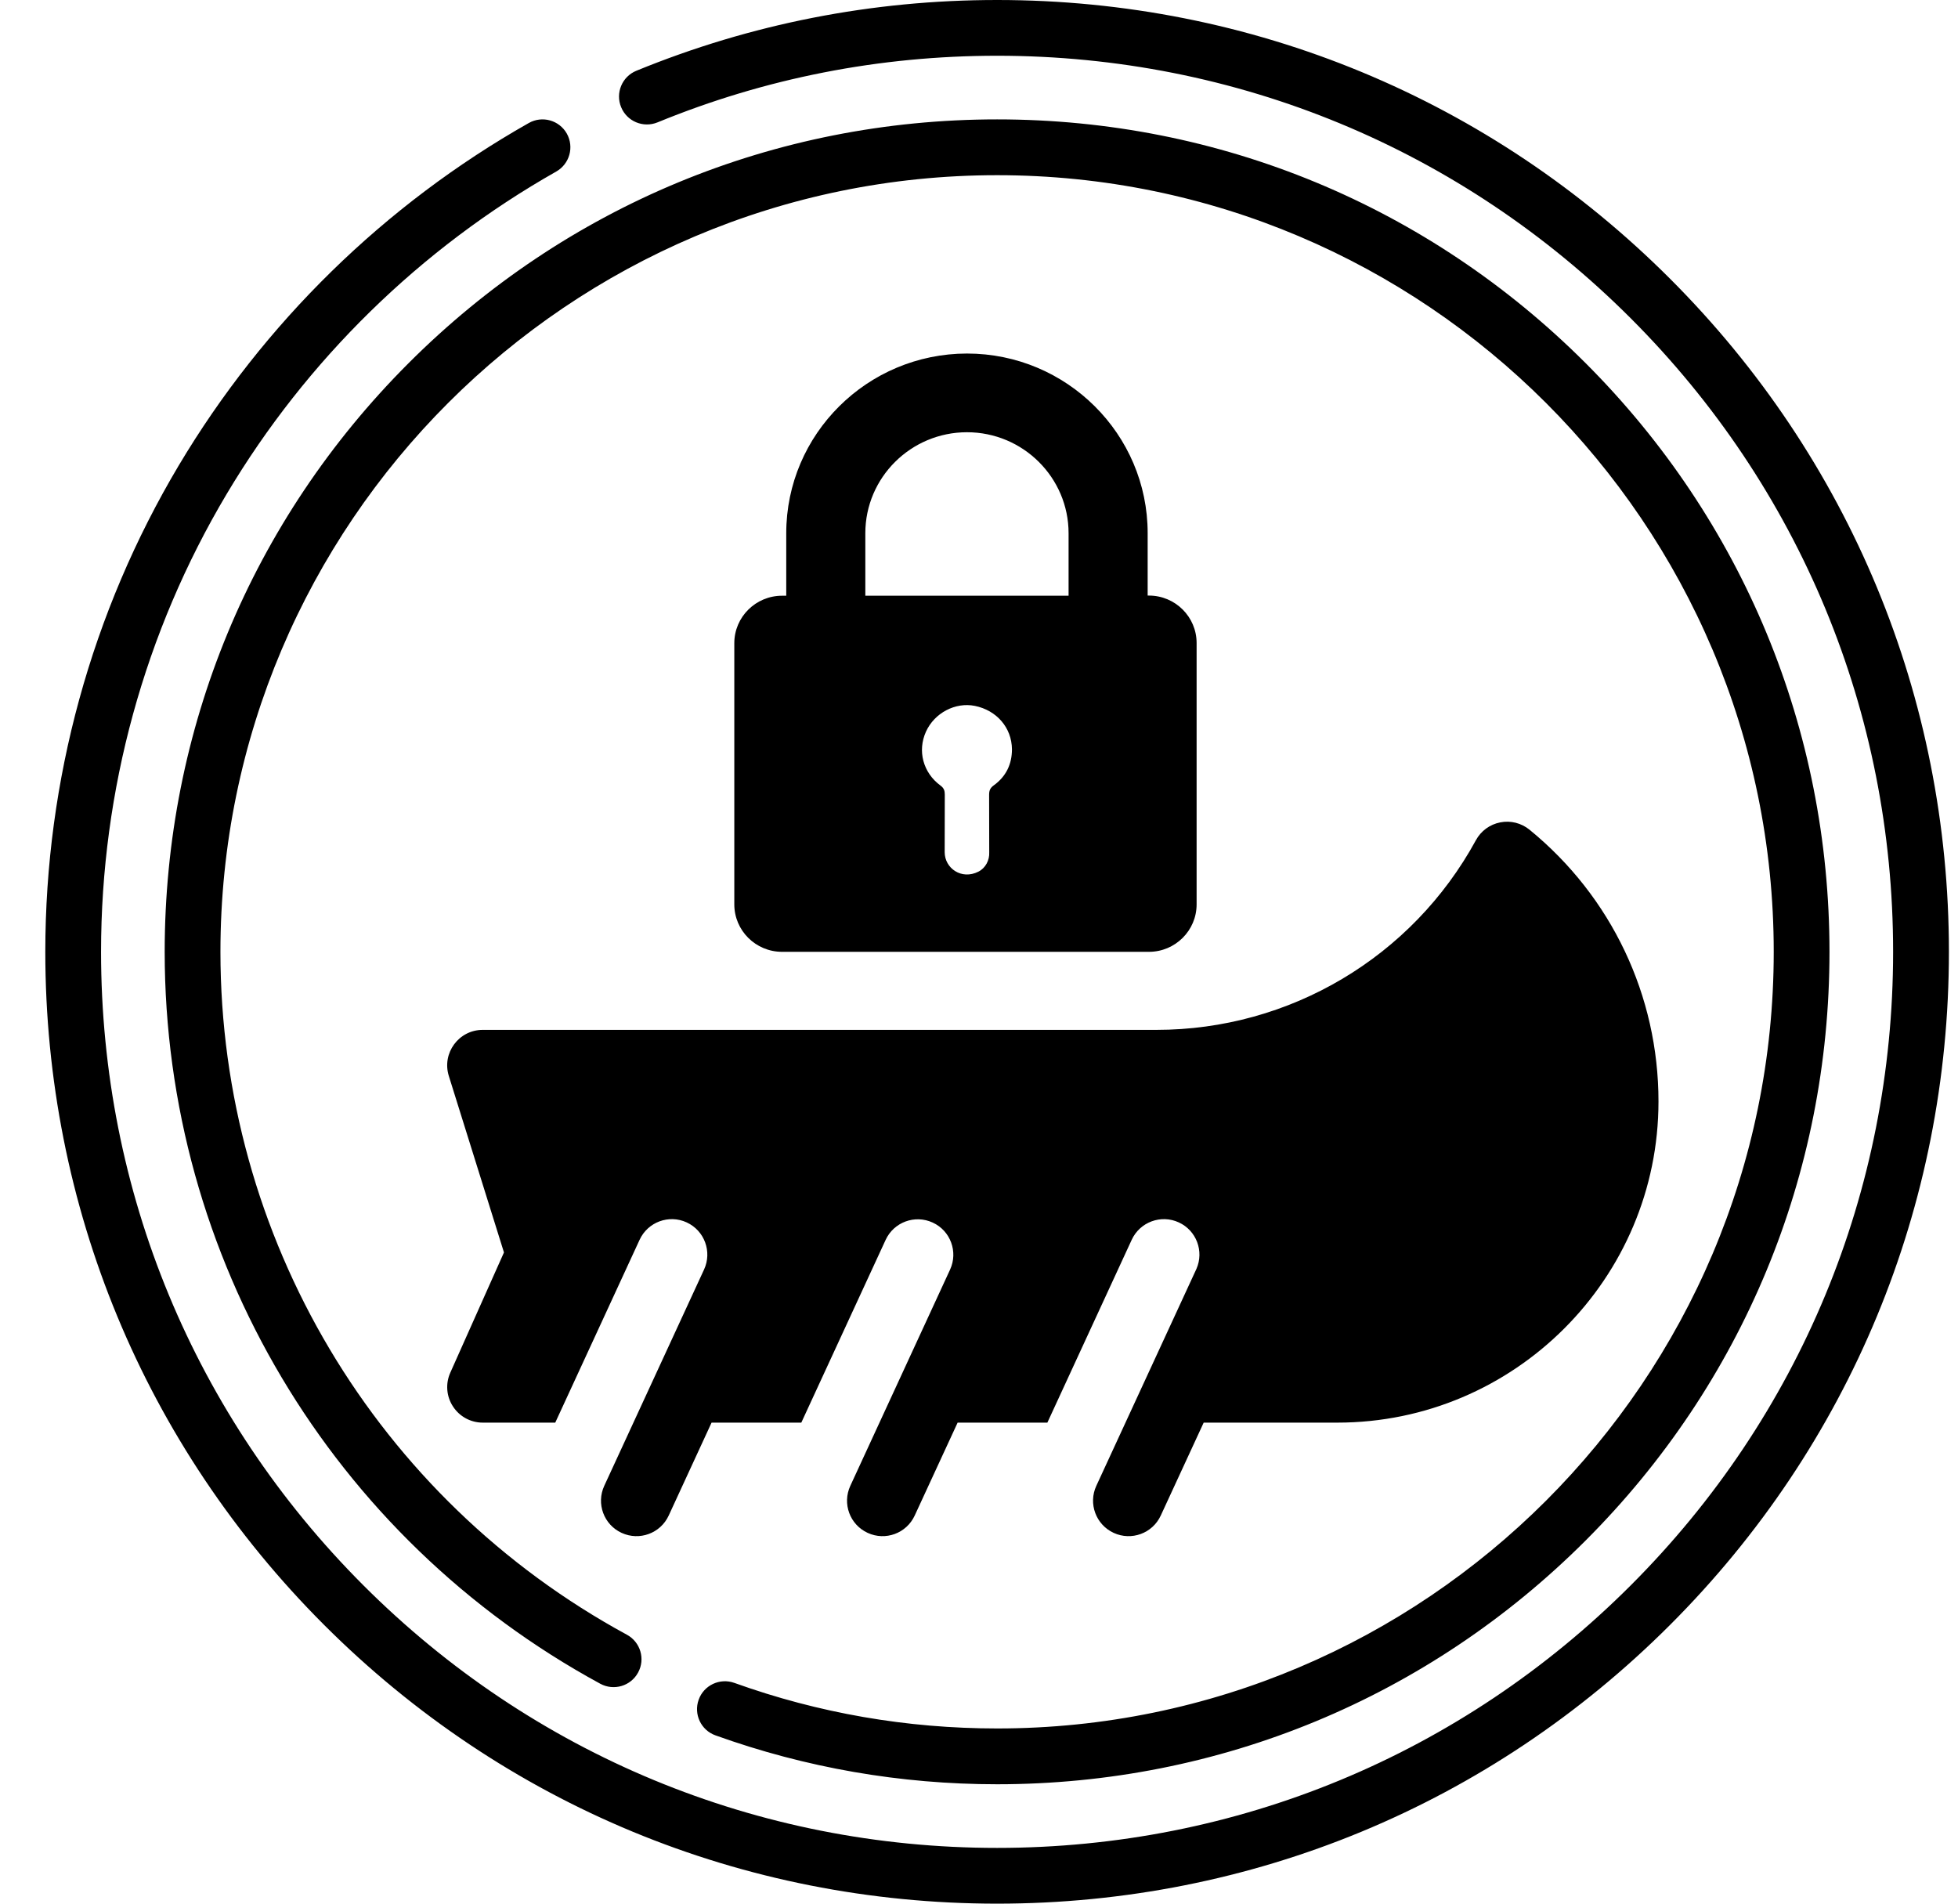 <svg viewBox="0 0 36 35" version="1.1" xmlns="http://www.w3.org/2000/svg" xmlns:xlink="http://www.w3.org/1999/xlink">
    <g id="Logos" stroke="none" stroke-width="1" fill="none" fill-rule="evenodd">
        <g id="Artboard" transform="translate(-451, -65)" fill="currentColor" fill-rule="nonzero">
            <path d="M469.333,65 C474.007,65 478.402,66.82 481.707,70.126 C485.012,73.431 486.833,77.826 486.833,82.5 C486.833,87.174 485.012,91.569 481.707,94.874 C478.402,98.18 474.007,100 469.333,100 C464.658,100 460.264,98.18 456.958,94.874 C453.653,91.569 451.833,87.174 451.833,82.5 C451.833,79.345 452.681,76.253 454.287,73.557 C455.847,70.939 458.072,68.762 460.722,67.262 C460.968,67.122 461.281,67.209 461.421,67.455 C461.56,67.702 461.473,68.014 461.227,68.154 C458.732,69.567 456.636,71.617 455.168,74.082 C453.657,76.619 452.858,79.53 452.858,82.5 C452.858,86.901 454.572,91.038 457.683,94.149 C460.795,97.261 464.932,98.975 469.333,98.975 C473.733,98.975 477.87,97.261 480.982,94.149 C484.094,91.038 485.807,86.901 485.807,82.5 C485.807,78.099 484.094,73.962 480.982,70.851 C477.87,67.739 473.733,66.025 469.333,66.025 C467.171,66.025 465.071,66.437 463.089,67.25 C462.827,67.357 462.527,67.232 462.42,66.97 C462.312,66.708 462.438,66.408 462.7,66.301 C464.806,65.438 467.037,65 469.333,65 Z M469.333,67.195 C473.421,67.195 477.264,68.787 480.155,71.678 C483.045,74.569 484.637,78.412 484.637,82.5 C484.637,86.588 483.045,90.431 480.155,93.322 C477.264,96.213 473.421,97.805 469.333,97.805 C467.555,97.805 465.813,97.502 464.155,96.906 C463.888,96.811 463.75,96.517 463.846,96.25 C463.941,95.984 464.235,95.846 464.501,95.941 C466.048,96.497 467.673,96.779 469.333,96.779 C477.206,96.779 483.612,90.374 483.612,82.5 C483.612,74.626 477.206,68.221 469.333,68.221 C461.459,68.221 455.053,74.626 455.053,82.5 C455.053,87.741 457.917,92.552 462.527,95.056 C462.775,95.191 462.868,95.502 462.732,95.751 C462.597,96 462.286,96.092 462.037,95.957 C457.097,93.273 454.028,88.117 454.028,82.5 C454.028,78.412 455.62,74.569 458.511,71.678 C461.401,68.787 465.245,67.195 469.333,67.195 Z M479.122,80.255 C480.629,81.485 481.493,83.306 481.493,85.251 C481.493,88.507 478.844,91.156 475.588,91.156 L473.131,91.156 L472.342,92.864 C472.191,93.192 471.803,93.334 471.476,93.183 C471.149,93.032 471.006,92.645 471.157,92.318 L472.997,88.331 C473.141,88.006 472.998,87.624 472.674,87.475 C472.347,87.324 471.959,87.467 471.808,87.794 L470.257,91.156 L468.607,91.156 L467.818,92.864 C467.667,93.192 467.28,93.334 466.953,93.183 C466.625,93.032 466.483,92.645 466.634,92.318 L468.468,88.343 C468.619,88.016 468.476,87.628 468.149,87.478 C467.822,87.327 467.434,87.469 467.283,87.797 L465.733,91.156 L464.083,91.156 L463.295,92.864 C463.144,93.192 462.756,93.334 462.429,93.183 C462.102,93.033 461.959,92.645 462.11,92.318 L463.945,88.341 C464.096,88.014 463.953,87.626 463.626,87.475 C463.299,87.324 462.911,87.467 462.76,87.794 L461.209,91.156 L459.875,91.156 C459.654,91.156 459.448,91.044 459.328,90.858 C459.207,90.673 459.189,90.439 459.279,90.238 L460.266,88.027 L459.252,84.782 C459.121,84.362 459.435,83.935 459.875,83.935 L472.261,83.935 C474.712,83.935 476.963,82.599 478.136,80.448 C478.229,80.277 478.393,80.157 478.584,80.12 C478.774,80.082 478.971,80.132 479.122,80.255 Z M468.779,71.5 C470.611,71.5 472.101,72.981 472.101,74.802 L472.101,75.95 L472.124,75.95 C472.608,75.95 473.001,76.341 473.001,76.822 L473.001,81.628 C473.001,82.109 472.608,82.5 472.124,82.5 L465.379,82.5 C464.895,82.5 464.501,82.109 464.501,81.628 L464.501,76.825 C464.501,76.344 464.895,75.953 465.379,75.953 L465.456,75.953 L465.456,74.804 C465.456,72.983 466.946,71.502 468.779,71.5 Z M468.923,77.978 C468.564,77.906 468.181,78.108 468.025,78.452 C467.865,78.805 467.971,79.207 468.292,79.443 C468.356,79.49 468.371,79.538 468.371,79.61 C468.369,79.962 468.369,80.315 468.369,80.668 C468.369,80.963 468.679,81.183 468.989,81.026 C469.12,80.96 469.195,80.817 469.188,80.67 L469.186,79.614 C469.186,79.535 469.204,79.488 469.272,79.439 C469.496,79.277 469.606,79.052 469.606,78.776 C469.602,78.378 469.324,78.059 468.923,77.978 Z M468.779,72.947 C467.749,72.947 466.91,73.779 466.91,74.804 L466.91,75.953 L470.647,75.953 L470.647,74.804 C470.647,73.781 469.81,72.947 468.779,72.947 Z" id="Combined-Shape"></path>
        </g>
    </g>
</svg>